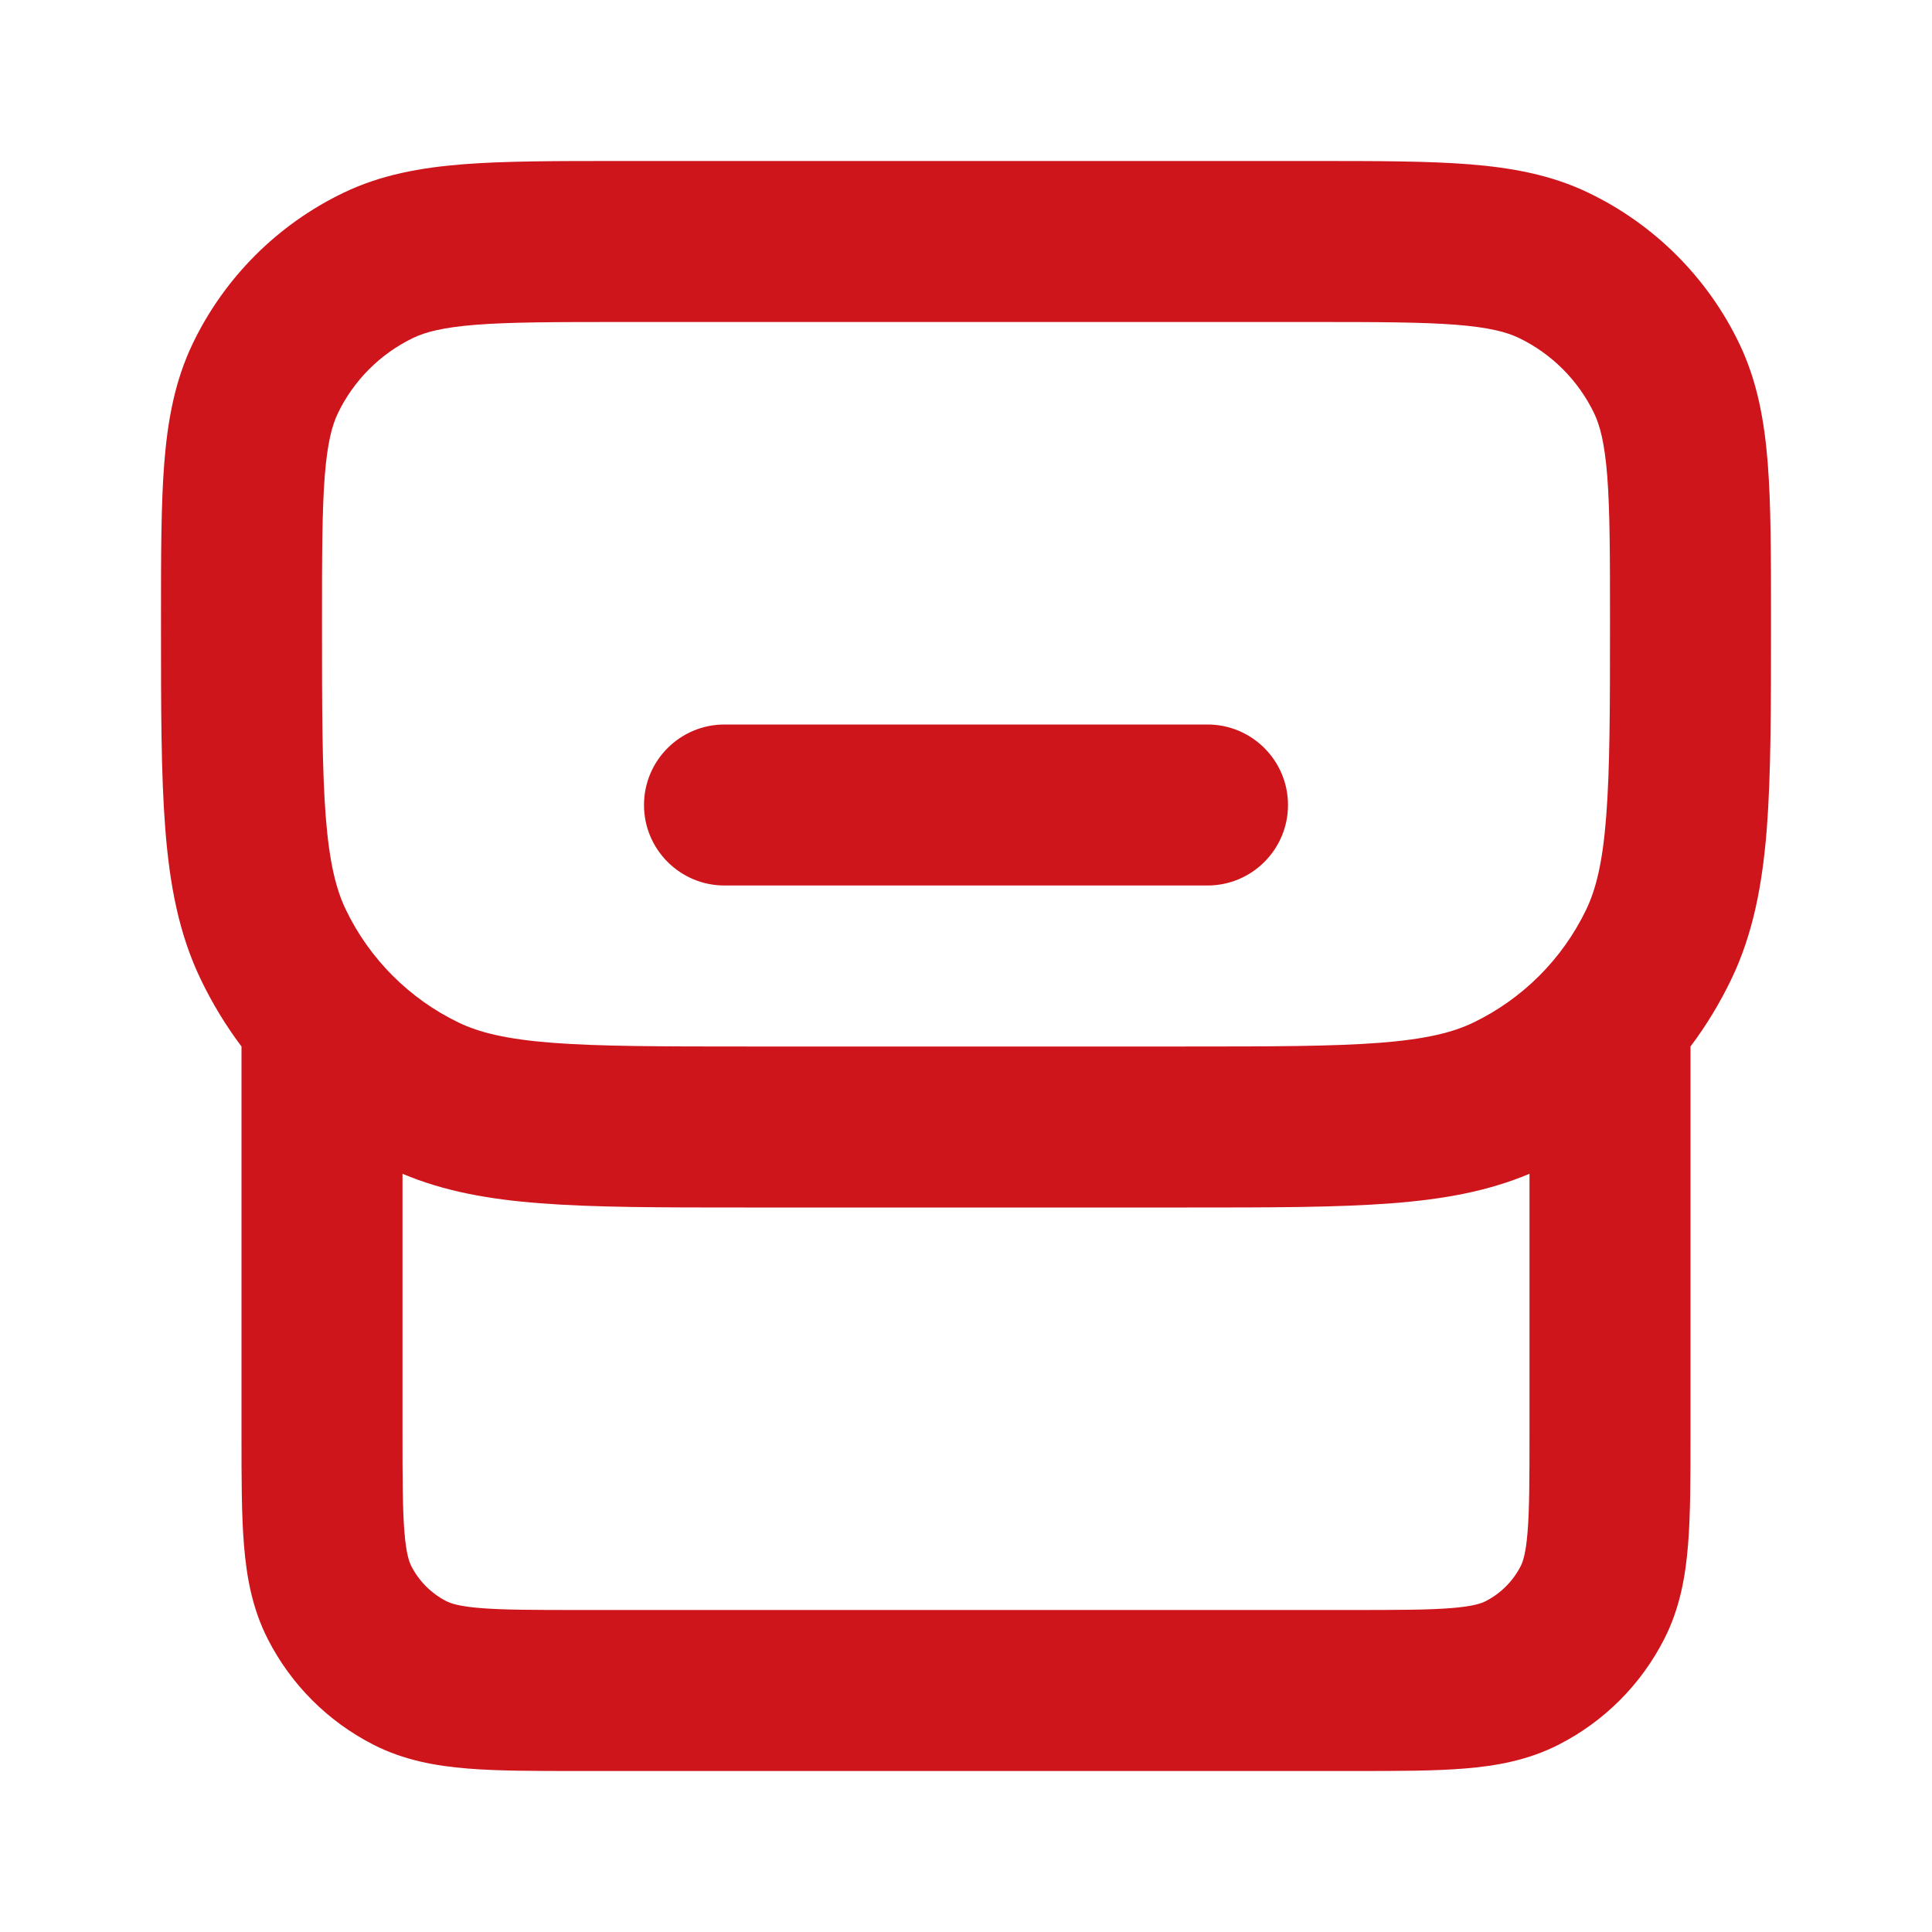 <svg width="24" height="24" viewBox="0 0 24 24" fill="none" xmlns="http://www.w3.org/2000/svg">
<path fill-rule="evenodd" clip-rule="evenodd" d="M7.675 2H16.325C17.091 2 17.724 2 18.24 2.04C18.775 2.082 19.269 2.171 19.735 2.396C20.552 2.789 21.211 3.448 21.604 4.264C21.829 4.731 21.918 5.225 21.96 5.76C22 6.276 22 6.909 22 7.675V7.755C22 8.787 22 9.619 21.948 10.294C21.893 10.988 21.779 11.6 21.505 12.169C21.363 12.464 21.194 12.742 21 13V17.839C21 18.366 21 18.82 20.969 19.195C20.937 19.59 20.866 19.984 20.673 20.362C20.385 20.927 19.927 21.385 19.362 21.673C18.984 21.866 18.59 21.937 18.195 21.969C17.82 22 17.366 22 16.839 22H7.161C6.634 22 6.18 22 5.805 21.969C5.41 21.937 5.016 21.866 4.638 21.673C4.074 21.385 3.615 20.927 3.327 20.362C3.134 19.984 3.063 19.59 3.031 19.195C3 18.82 3 18.366 3 17.838V13C2.806 12.742 2.637 12.464 2.495 12.169C2.221 11.6 2.107 10.988 2.053 10.294C2 9.619 2 8.787 2 7.755L2 7.675C2 6.909 2 6.276 2.04 5.76C2.082 5.225 2.171 4.731 2.396 4.264C2.789 3.448 3.448 2.789 4.264 2.396C4.731 2.171 5.225 2.082 5.76 2.04C6.276 2 6.909 2 7.675 2ZM5 14.581V17.8C5 18.377 5.001 18.749 5.024 19.032C5.046 19.304 5.084 19.404 5.109 19.454C5.205 19.642 5.358 19.795 5.546 19.891C5.595 19.916 5.696 19.954 5.968 19.976C6.251 19.999 6.623 20 7.2 20H16.8C17.377 20 17.749 19.999 18.032 19.976C18.304 19.954 18.404 19.916 18.454 19.891C18.642 19.795 18.795 19.642 18.891 19.454C18.916 19.404 18.954 19.304 18.976 19.032C18.999 18.749 19 18.377 19 17.8V14.581C18.479 14.801 17.92 14.899 17.294 14.947C16.619 15 15.787 15 14.755 15H9.245C8.213 15 7.381 15 6.706 14.947C6.08 14.899 5.521 14.801 5 14.581ZM5.916 4.034C5.497 4.067 5.282 4.126 5.132 4.198C4.724 4.395 4.395 4.724 4.198 5.132C4.126 5.282 4.067 5.497 4.034 5.916C4.001 6.345 4 6.899 4 7.714C4 8.796 4.001 9.55 4.046 10.139C4.091 10.716 4.175 11.049 4.297 11.302C4.592 11.914 5.086 12.408 5.698 12.703C5.951 12.825 6.284 12.909 6.862 12.954C7.45 12.999 8.204 13 9.286 13H14.714C15.796 13 16.55 12.999 17.139 12.954C17.716 12.909 18.049 12.825 18.302 12.703C18.914 12.408 19.408 11.914 19.703 11.302C19.825 11.049 19.909 10.716 19.953 10.139C19.999 9.55 20 8.796 20 7.714C20 6.899 19.999 6.345 19.966 5.916C19.933 5.497 19.874 5.282 19.802 5.132C19.605 4.724 19.276 4.395 18.868 4.198C18.718 4.126 18.503 4.067 18.084 4.034C17.655 4.001 17.101 4 16.286 4H7.714C6.899 4 6.345 4.001 5.916 4.034ZM8 10C8 9.448 8.448 9 9 9H15C15.552 9 16 9.448 16 10C16 10.552 15.552 11 15 11H9C8.448 11 8 10.552 8 10Z" fill="#CF151C"/>
</svg>
